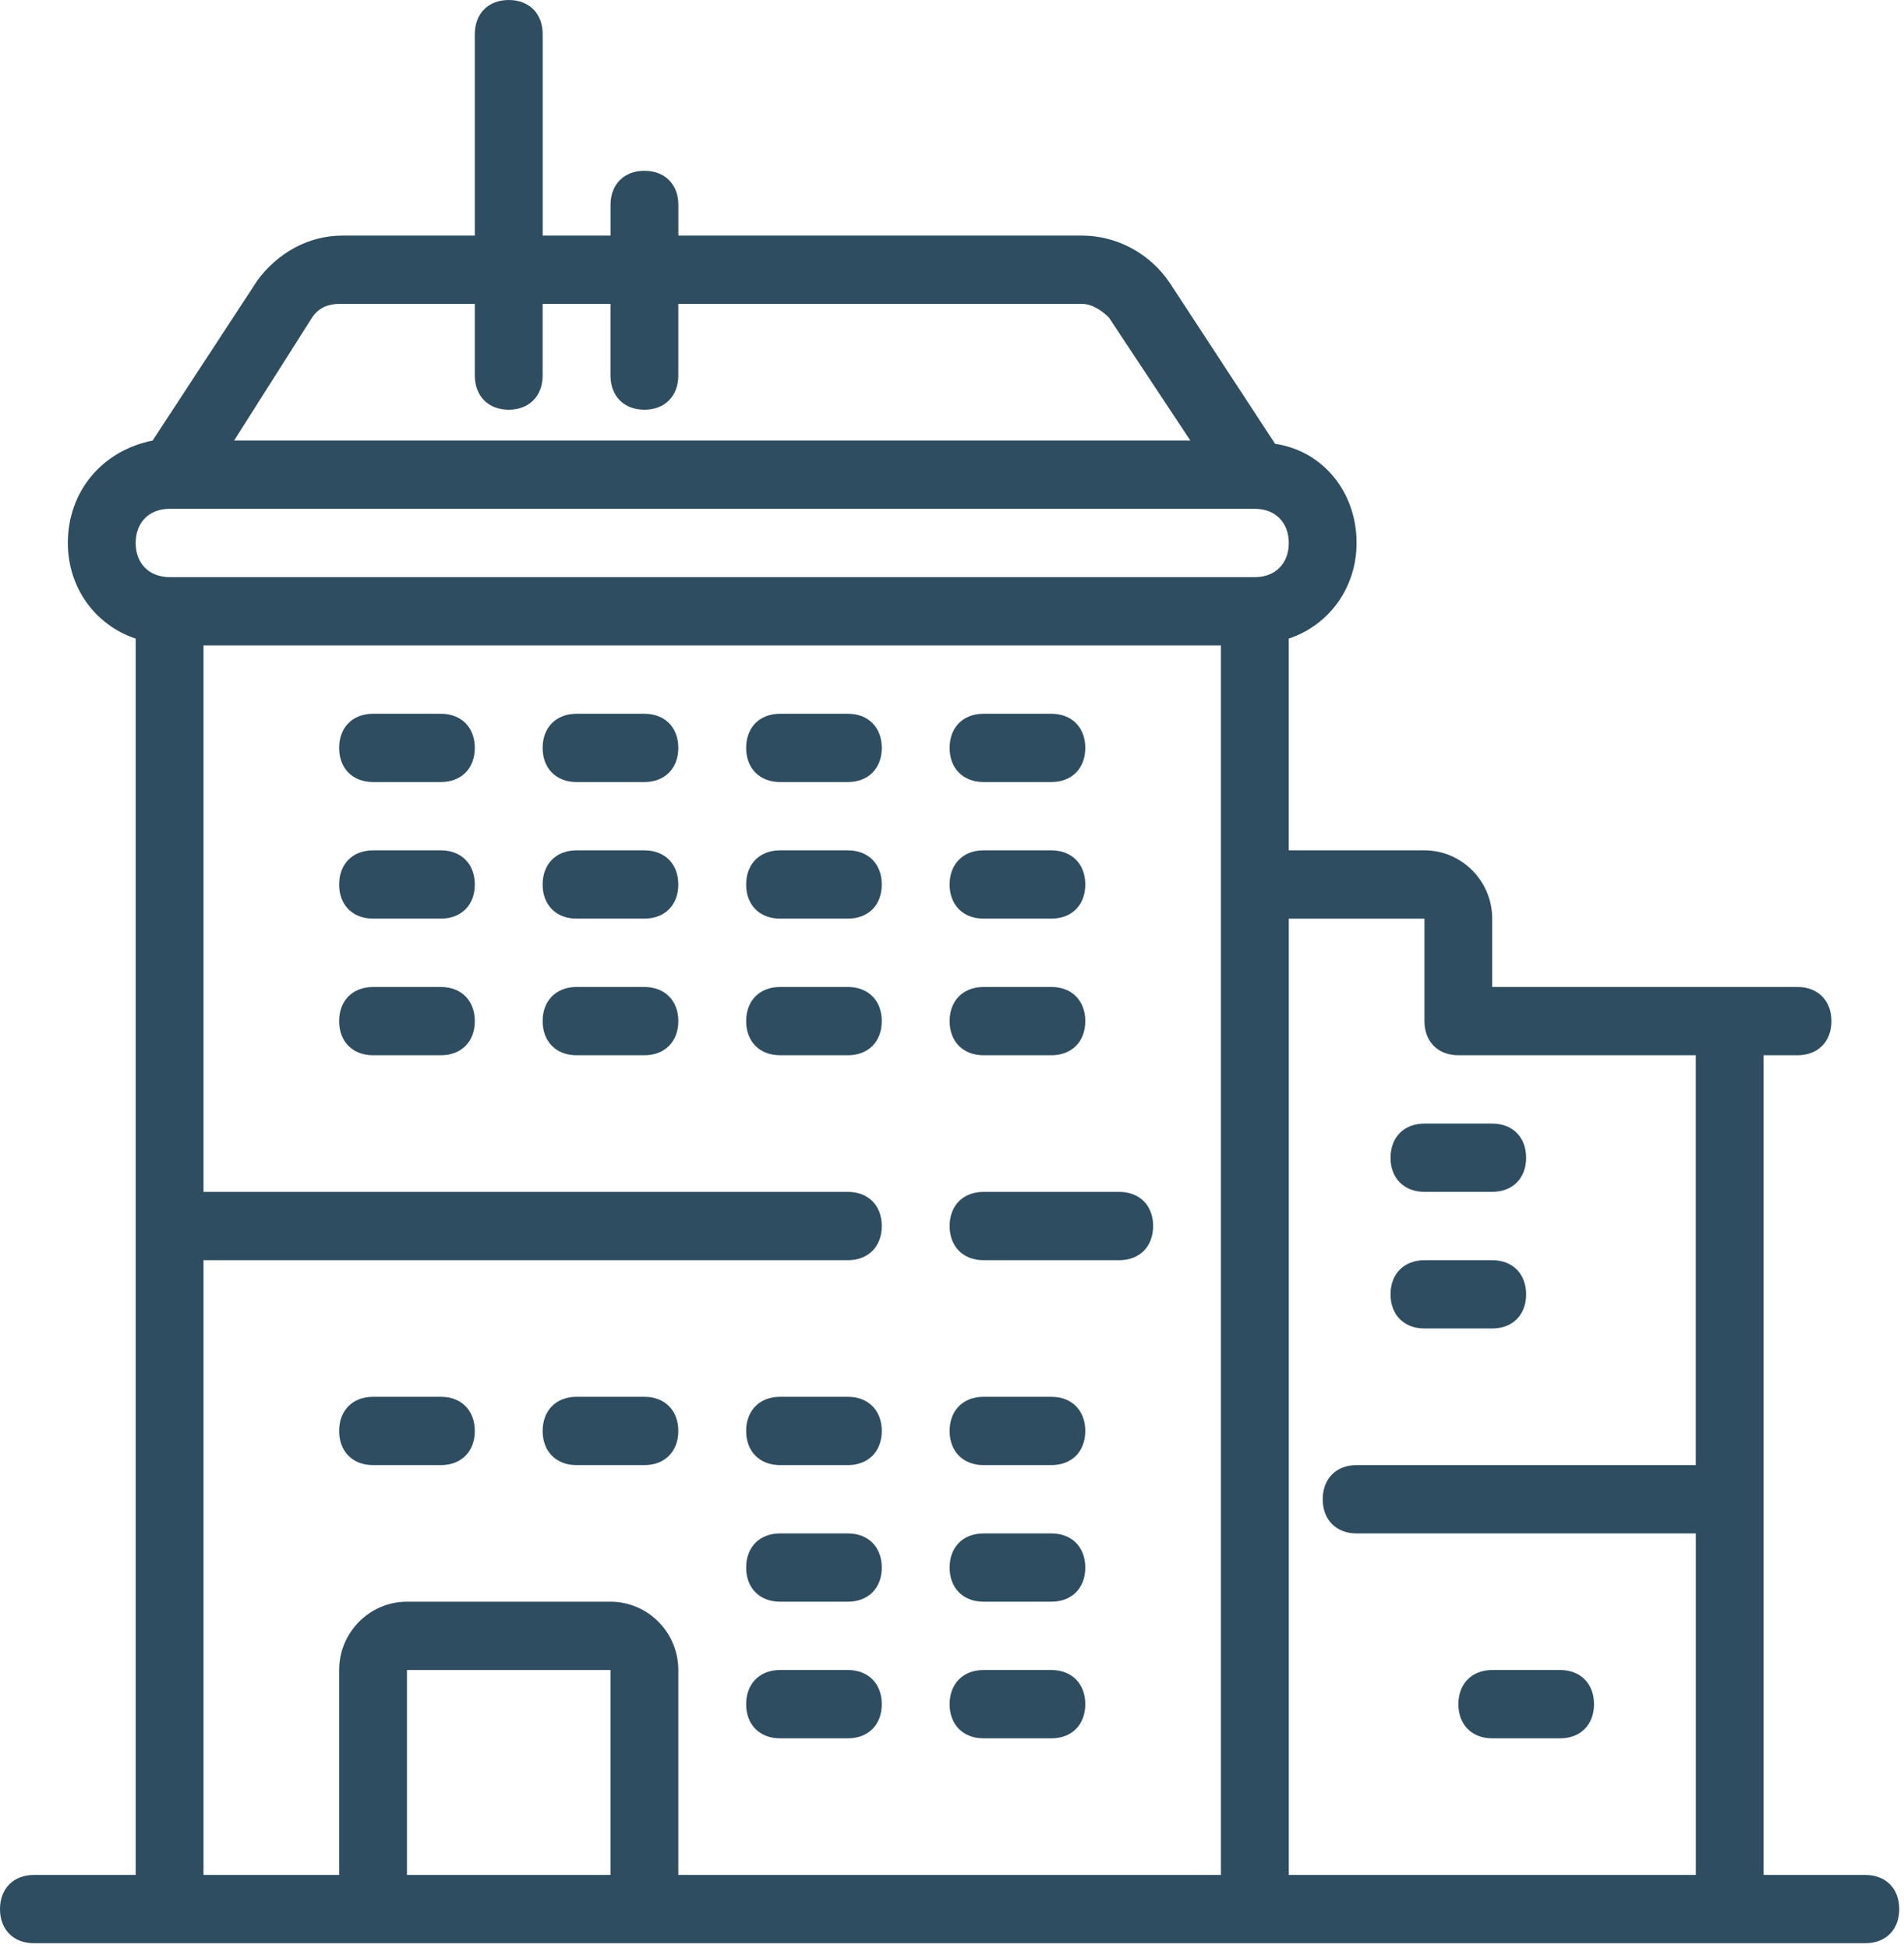 <svg xmlns="http://www.w3.org/2000/svg" width="43" height="44" viewBox="0 0 43 44">
    <path fill="#2F4D60" d="M11.49 0c-.462 0-.767.307-.767.771v4.55H7.734c-.766 0-1.454.386-1.915 1.004L3.447 9.95c-1.15.232-1.915 1.157-1.915 2.314 0 1.003.613 1.853 1.532 2.16v27.924H.766c-.46 0-.766.307-.766.77 0 .465.305.772.766.772h41.36c.462 0 .767-.307.767-.771s-.305-.771-.766-.771h-2.298V23.834h.766c.46 0 .766-.307.766-.771s-.305-.771-.766-.771H33.7v-1.543c0-.85-.688-1.543-1.531-1.543h-3.064v-4.782c.918-.307 1.532-1.157 1.532-2.16 0-1.157-.766-2.082-1.84-2.24L26.425 6.4c-.46-.693-1.224-1.079-1.99-1.079H15.32v-.693c0-.464-.305-.771-.766-.771-.46 0-.766.307-.766.771v.693h-1.532V.771c0-.464-.305-.771-.766-.771zM7.66 6.864h3.063v1.618c0 .464.305.772.766.772.46 0 .766-.308.766-.772V6.864h1.532v1.618c0 .464.305.772.766.772.46 0 .766-.308.766-.772V6.864h9.116c.228 0 .458.154.61.31l1.838 2.776H5.287l1.76-2.776c.152-.232.382-.31.612-.31zm-3.83 4.628h24.51c.46 0 .766.308.766.772s-.305.771-.766.771H3.83c-.461 0-.766-.307-.766-.771s.305-.772.766-.772zm.766 3.086h22.978v27.77H15.319v-4.629c0-.85-.688-1.543-1.532-1.543H9.191c-.843 0-1.532.694-1.532 1.543v4.629H4.596V28.463h14.553c.46 0 .765-.308.765-.772s-.305-.771-.765-.771H4.596V14.578zm3.83 1.543c-.461 0-.767.307-.767.771s.306.771.766.771h1.532c.461 0 .766-.307.766-.771s-.305-.771-.766-.771H8.425zm4.595 0c-.46 0-.766.307-.766.771s.305.771.766.771h1.532c.46 0 .766-.307.766-.771s-.305-.771-.766-.771H13.02zm4.596 0c-.461 0-.766.307-.766.771s.305.771.766.771h1.532c.46 0 .765-.307.765-.771s-.305-.771-.765-.771h-1.532zm4.595 0c-.46 0-.766.307-.766.771s.306.771.766.771h1.532c.461 0 .766-.307.766-.771s-.305-.771-.766-.771h-1.532zM8.425 19.206c-.46 0-.766.307-.766.772 0 .464.306.77.766.77h1.532c.461 0 .766-.306.766-.77 0-.465-.305-.772-.766-.772H8.425zm4.596 0c-.46 0-.766.307-.766.772 0 .464.305.77.766.77h1.532c.46 0 .766-.306.766-.77 0-.465-.305-.772-.766-.772H13.02zm4.596 0c-.461 0-.766.307-.766.772 0 .464.305.77.766.77h1.532c.46 0 .765-.306.765-.77 0-.465-.305-.772-.765-.772h-1.532zm4.595 0c-.46 0-.766.307-.766.772 0 .464.306.77.766.77h1.532c.461 0 .766-.306.766-.77 0-.465-.305-.772-.766-.772h-1.532zm6.894 1.543h3.064v2.314c0 .464.305.771.766.771h5.361v9.257h-7.66c-.46 0-.765.307-.765.771s.305.772.766.772h7.66v7.714h-9.192v-21.6zm-20.68 1.543c-.461 0-.767.307-.767.771s.306.771.766.771h1.532c.461 0 .766-.307.766-.771s-.305-.771-.766-.771H8.425zm4.595 0c-.46 0-.766.307-.766.771s.305.771.766.771h1.532c.46 0 .766-.307.766-.771s-.305-.771-.766-.771H13.02zm4.596 0c-.461 0-.766.307-.766.771s.305.771.766.771h1.532c.46 0 .765-.307.765-.771s-.305-.771-.765-.771h-1.532zm4.595 0c-.46 0-.766.307-.766.771s.306.771.766.771h1.532c.461 0 .766-.307.766-.771s-.305-.771-.766-.771h-1.532zm9.958 3.085c-.461 0-.766.308-.766.772s.305.77.766.77H33.7c.461 0 .766-.306.766-.77s-.305-.772-.766-.772H32.17zm-9.958 1.543c-.46 0-.766.307-.766.771s.306.772.766.772h3.064c.46 0 .766-.308.766-.772s-.305-.771-.766-.771h-3.064zm9.958 1.543c-.461 0-.766.307-.766.771s.305.771.766.771H33.7c.461 0 .766-.307.766-.77 0-.465-.305-.772-.766-.772H32.17zM8.425 31.548c-.46 0-.766.308-.766.772s.306.771.766.771h1.532c.461 0 .766-.307.766-.771s-.305-.772-.766-.772H8.425zm4.596 0c-.46 0-.766.308-.766.772s.305.771.766.771h1.532c.46 0 .766-.307.766-.771s-.305-.772-.766-.772H13.02zm4.596 0c-.461 0-.766.308-.766.772s.305.771.766.771h1.532c.46 0 .765-.307.765-.771s-.305-.772-.765-.772h-1.532zm4.595 0c-.46 0-.766.308-.766.772s.306.771.766.771h1.532c.461 0 .766-.307.766-.771s-.305-.772-.766-.772h-1.532zm-4.595 3.086c-.461 0-.766.307-.766.771s.305.771.766.771h1.532c.46 0 .765-.307.765-.77 0-.465-.305-.772-.765-.772h-1.532zm4.595 0c-.46 0-.766.307-.766.771s.306.771.766.771h1.532c.461 0 .766-.307.766-.77 0-.465-.305-.772-.766-.772h-1.532zm-13.02 3.085h4.595v4.629H9.191v-4.629zm8.425 0c-.461 0-.766.308-.766.772s.305.771.766.771h1.532c.46 0 .765-.307.765-.771s-.305-.772-.765-.772h-1.532zm4.595 0c-.46 0-.766.308-.766.772s.306.771.766.771h1.532c.461 0 .766-.307.766-.771s-.305-.772-.766-.772h-1.532zm11.49 0c-.461 0-.766.308-.766.772s.305.771.765.771h1.532c.461 0 .766-.307.766-.771s-.305-.772-.766-.772h-1.532z"/>
</svg>
